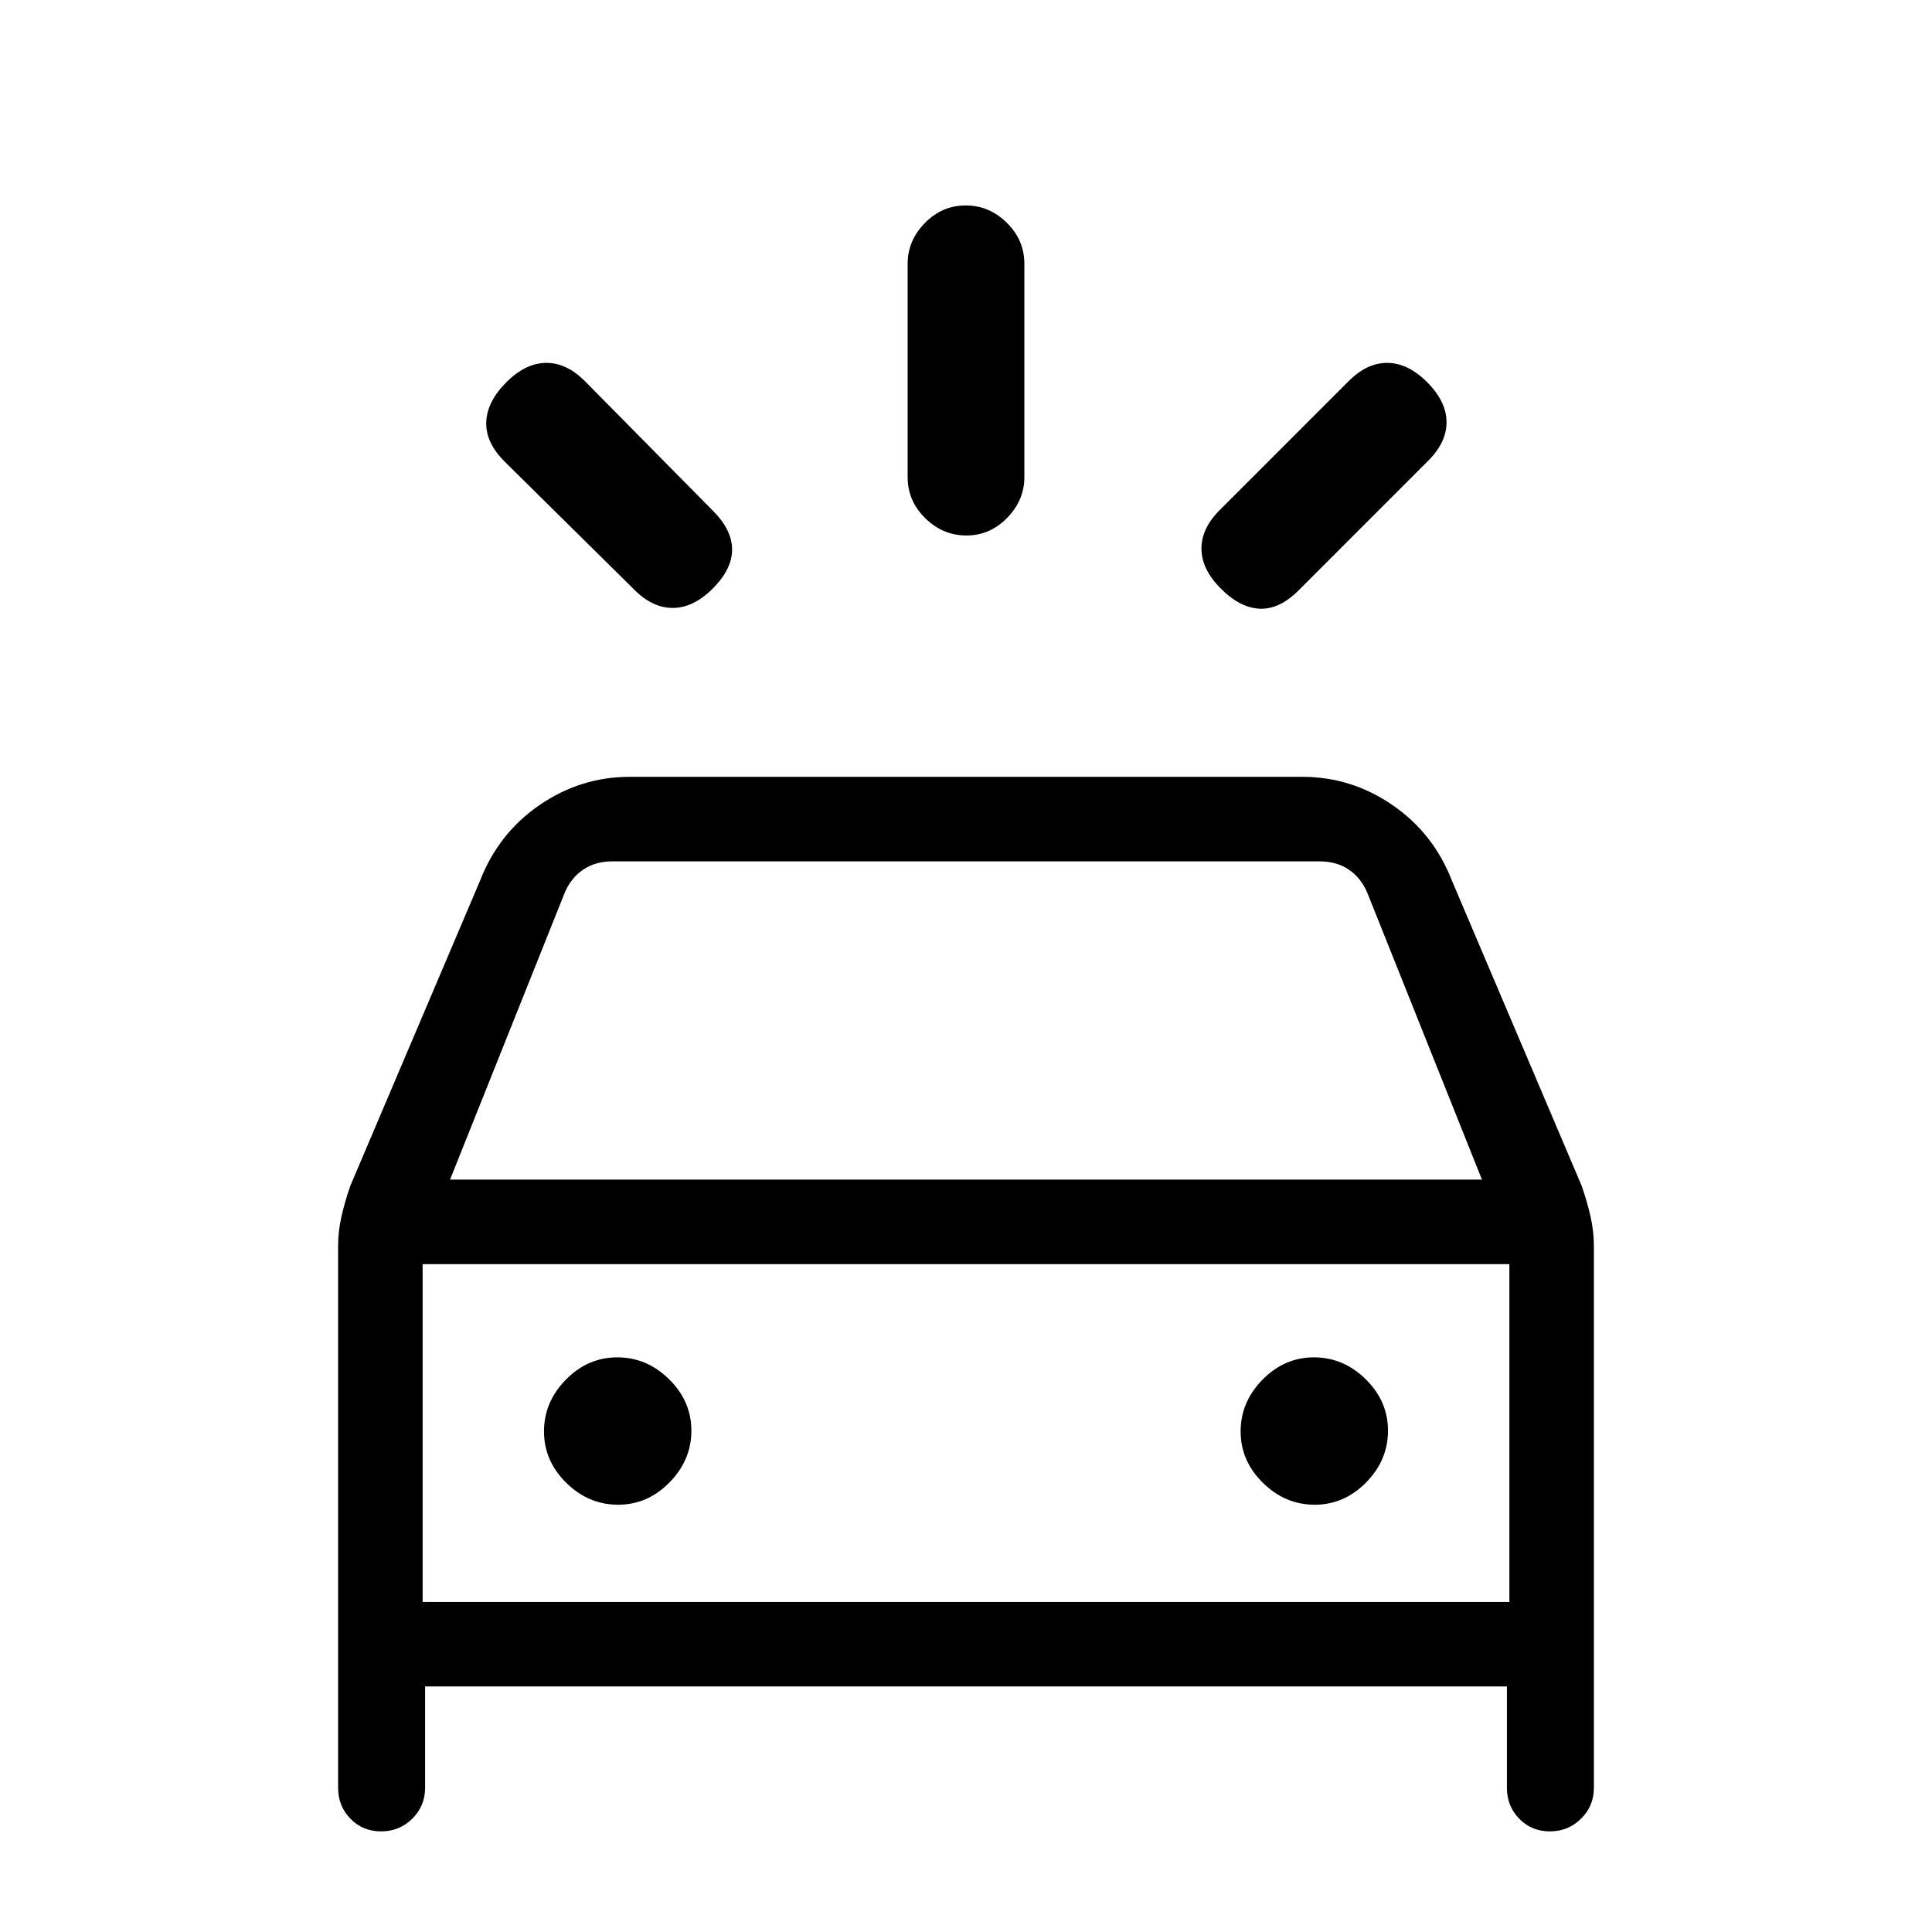 <svg xmlns="http://www.w3.org/2000/svg" height="20" viewBox="0 -960 960 960" width="20"><path d="M354.15-667.54q-9.61 9.62-19.89 9.62-10.29 0-19.52-9.49l-64.02-63.26q-9.49-9.48-9.1-19.64.38-10.15 10-19.77 9.61-9.61 19.89-9.61 10.28 0 19.52 9.48l63.25 64.03q9.49 9.49 9.49 19.26 0 9.77-9.62 19.38Zm252.47 0q-9.62-9.61-9.62-19.9 0-10.28 9.49-19.51l63.25-63.26q9.23-9.48 19.52-9.48 10.28 0 19.89 9.61 9.62 9.62 9.62 19.9t-9.49 19.51l-64.02 64.03q-9.49 9.49-19.26 9.1-9.77-.38-19.38-10Zm-126.44-26.38q-11.72 0-20.45-8.6-8.73-8.6-8.73-20.4v-105.99q0-11.51 8.55-20.26 8.54-8.75 20.27-8.75 11.72 0 20.45 8.6 8.73 8.6 8.73 20.4v105.98q0 11.52-8.55 20.27-8.54 8.75-20.27 8.75ZM168-71.62v-269.19q0-7.24 1.62-14.48 1.61-7.24 4.43-15.43l64.45-151.59q9.19-23.67 29.61-37.68Q288.54-574 312.92-574h334.16q24.38 0 44.81 14.01 20.42 14.01 29.61 37.68l64.45 151.59q2.82 8.19 4.43 15.43 1.62 7.24 1.62 14.48v269.19q0 9.01-6.38 15.32-6.38 6.3-15.5 6.3-9.12 0-15.24-6.3-6.11-6.31-6.11-15.32V-122H211.23v50.38q0 9.01-6.38 15.32-6.38 6.3-15.5 6.3-9.12 0-15.23-6.3Q168-62.61 168-71.62Zm55.62-302.23h512.76l-56.76-142q-3.08-7.69-9.24-11.92-6.15-4.23-14.61-4.23H304.23q-8.46 0-14.61 4.23-6.16 4.23-9.24 11.92l-56.76 142Zm83.48 161.54q14.67 0 25.55-11.06 10.89-11.07 10.89-25.73 0-14.67-11.07-25.55-11.06-10.89-25.73-10.89-14.66 0-25.55 11.07-10.88 11.06-10.88 25.73 0 14.66 11.06 25.55 11.07 10.88 25.73 10.88Zm346.16 0q14.66 0 25.55-11.06 10.88-11.07 10.88-25.73 0-14.67-11.06-25.55-11.07-10.89-25.73-10.89-14.67 0-25.55 11.07-10.89 11.06-10.89 25.73 0 14.66 11.07 25.55 11.06 10.88 25.73 10.88ZM210-164h540v-167.85H210V-164Zm0 0v-167.85V-164Z"/></svg>